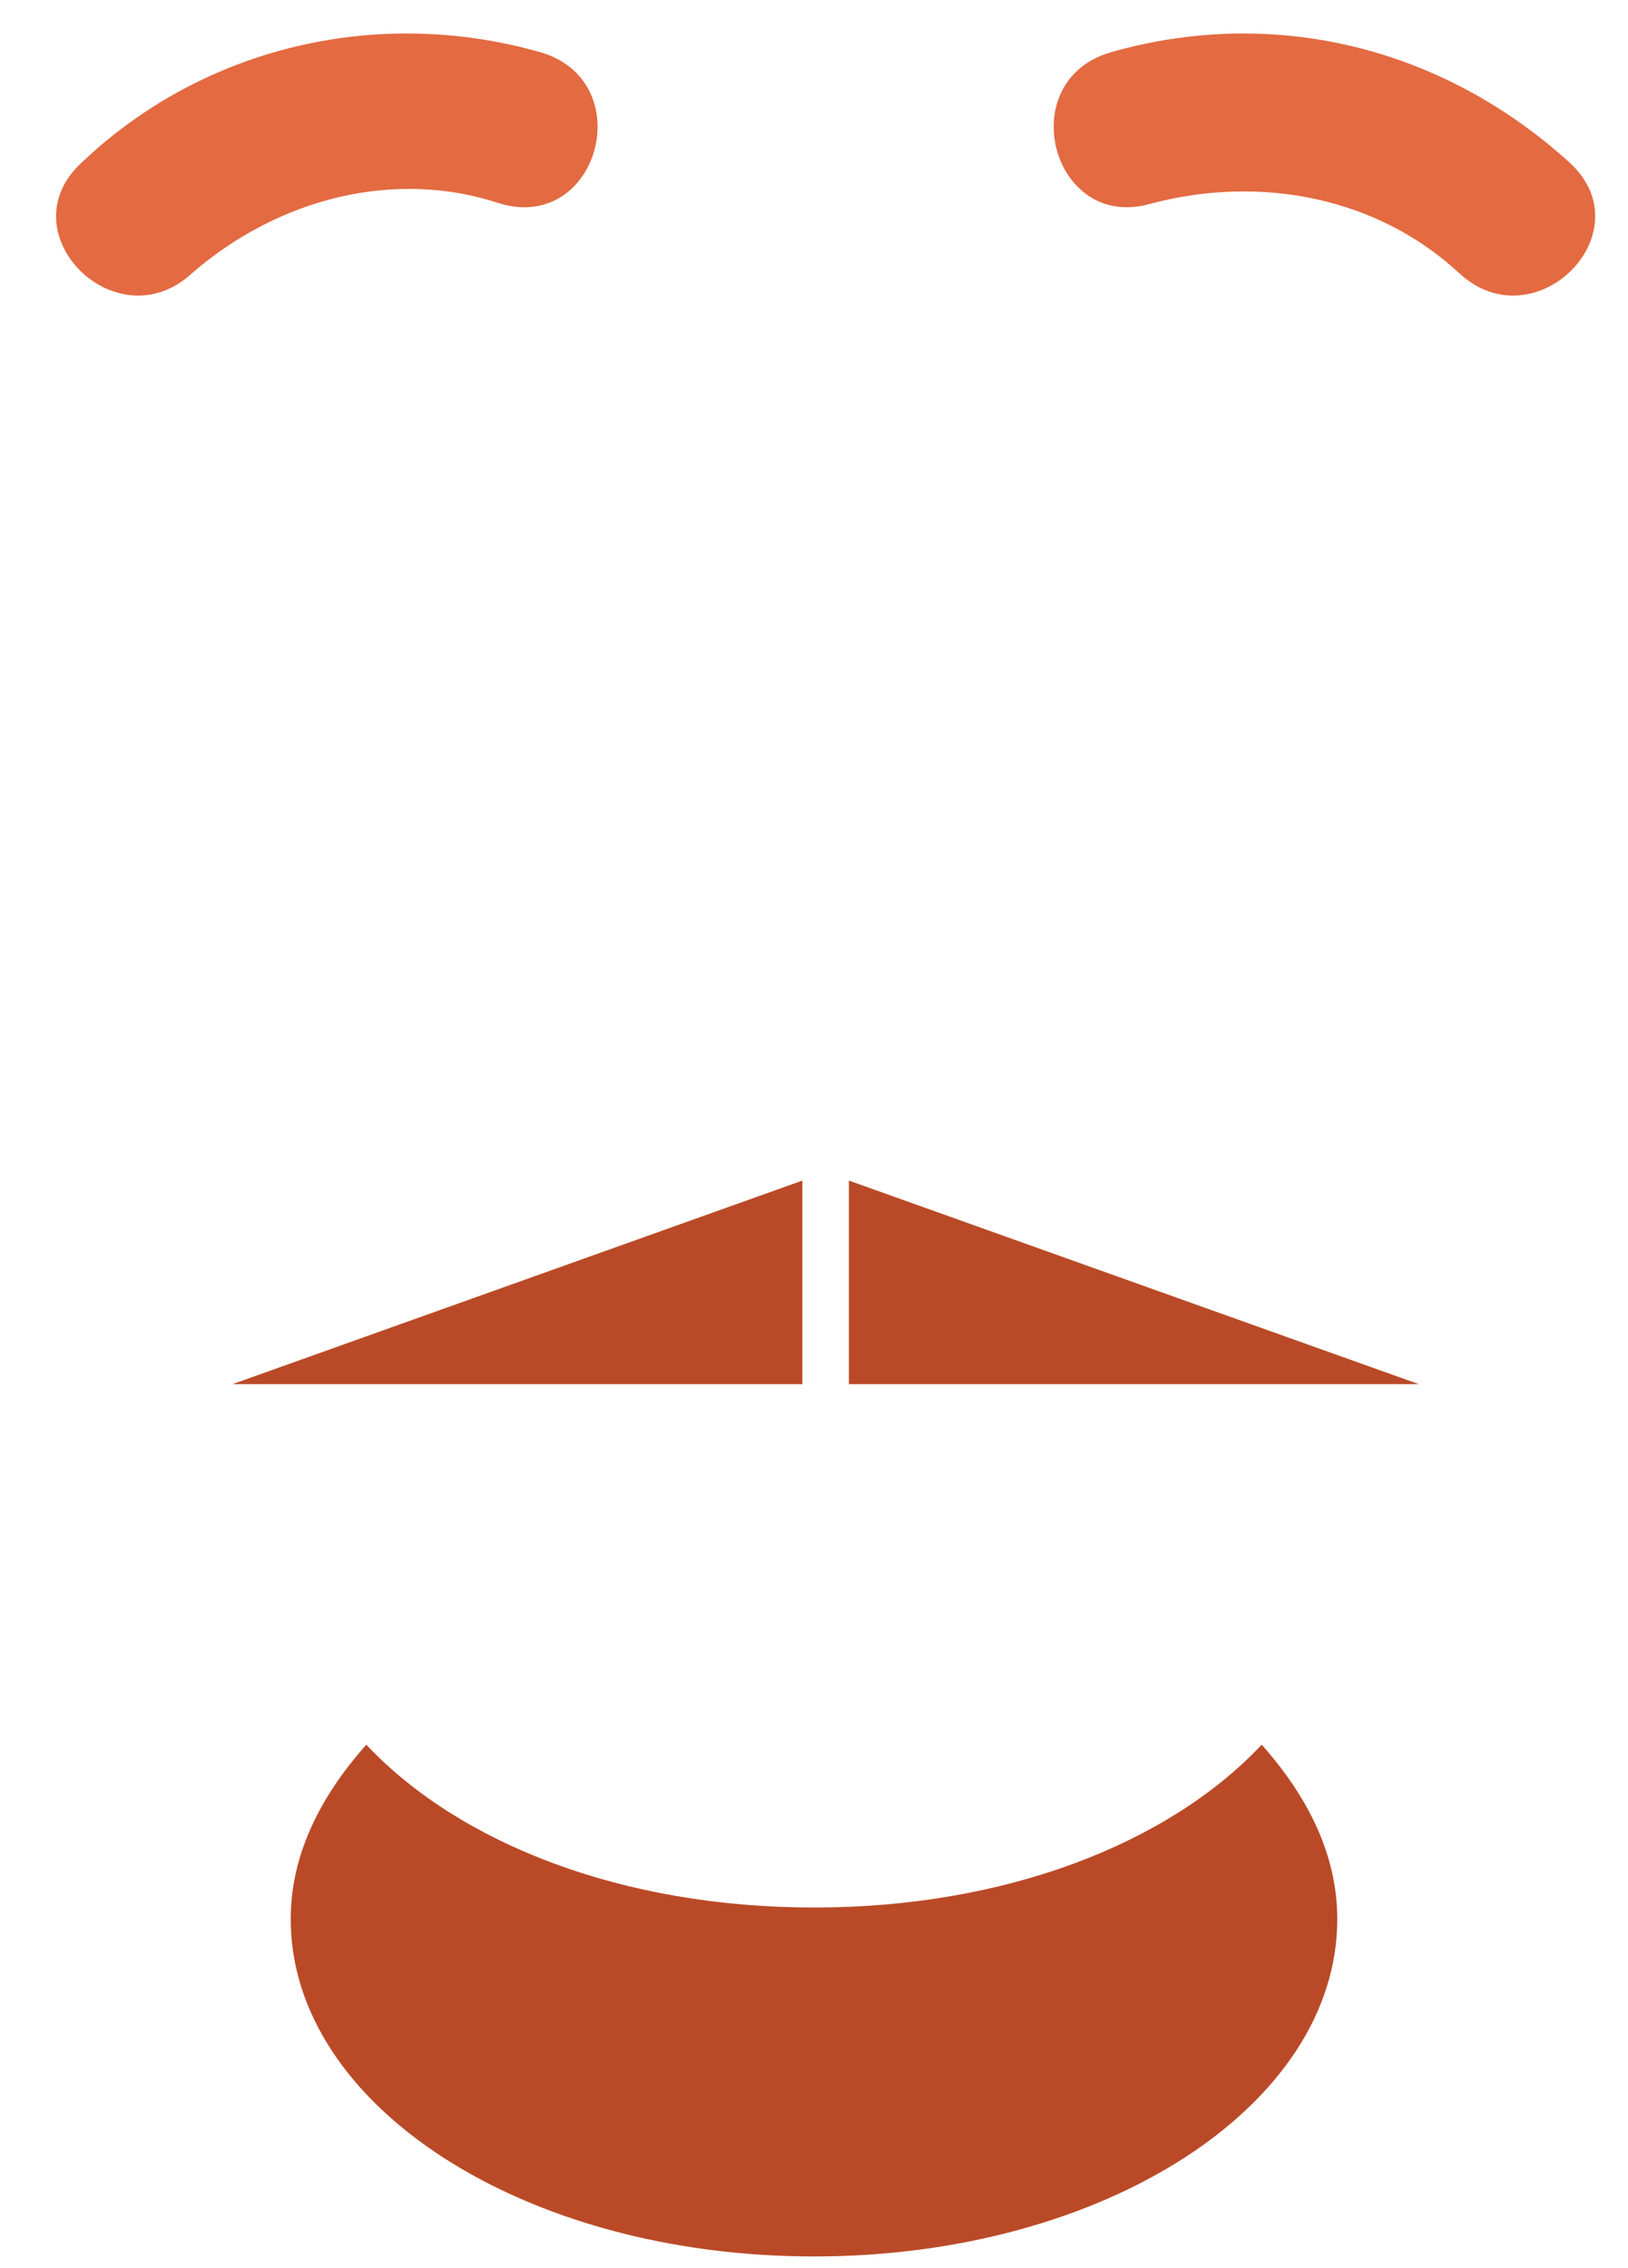 <?xml version="1.0" encoding="UTF-8"?>
<svg width="28px" height="39px" viewBox="0 0 28 39" version="1.1" xmlns="http://www.w3.org/2000/svg" xmlns:xlink="http://www.w3.org/1999/xlink">
    <!-- Generator: Sketch 46.2 (44496) - http://www.bohemiancoding.com/sketch -->
    <title>Group 2</title>
    <desc>Created with Sketch.</desc>
    <defs></defs>
    <g id="Page-1" stroke="none" stroke-width="1" fill="none" fill-rule="evenodd">
        <g id="Facial" transform="translate(-56, 0)" fill-rule="nonzero">
            <g id="color1">
                <g id="Group-2" transform="translate(56, 0)">
                    <g id="Group" fill="#E36A41">
                        <path d="M3.3,4.7 C4.8,3.4 6.8,2.9 8.6,3.5 C10.3,4 11,1.4 9.3,0.9 C6.5,0.1 3.5,0.8 1.4,2.8 C0.1,4 2,5.9 3.3,4.7 L3.3,4.7 Z" id="Shape"></path>
                        <path d="M27,2.8 C24.8,0.8 21.9,0.1 19.1,0.9 C17.4,1.4 18.1,4 19.8,3.5 C21.7,3 23.7,3.4 25.1,4.7 C26.4,5.9 28.3,4 27,2.8 L27,2.8 Z" id="Shape"></path>
                    </g>
                    <g id="Group" transform="translate(4, 20)" fill="#BA4A27">
                        <polygon id="Shape" points="9.8 3.8 0 3.8 9.8 0.3"></polygon>
                        <polygon id="Shape" points="10.6 3.8 20.4 3.8 10.6 0.3"></polygon>
                    </g>
                    <path d="M14,32.8 C10.7,32.8 7.9,31.7 6.3,30 C5.5,30.9 5,31.9 5,33 C5,36.2 9,38.8 14,38.8 C19,38.8 23,36.2 23,33 C23,31.9 22.5,30.9 21.7,30 C20.1,31.7 17.3,32.8 14,32.8 Z" id="Shape" fill="#BA4A27"></path>
                </g>
            </g>
        </g>
    </g>
</svg>